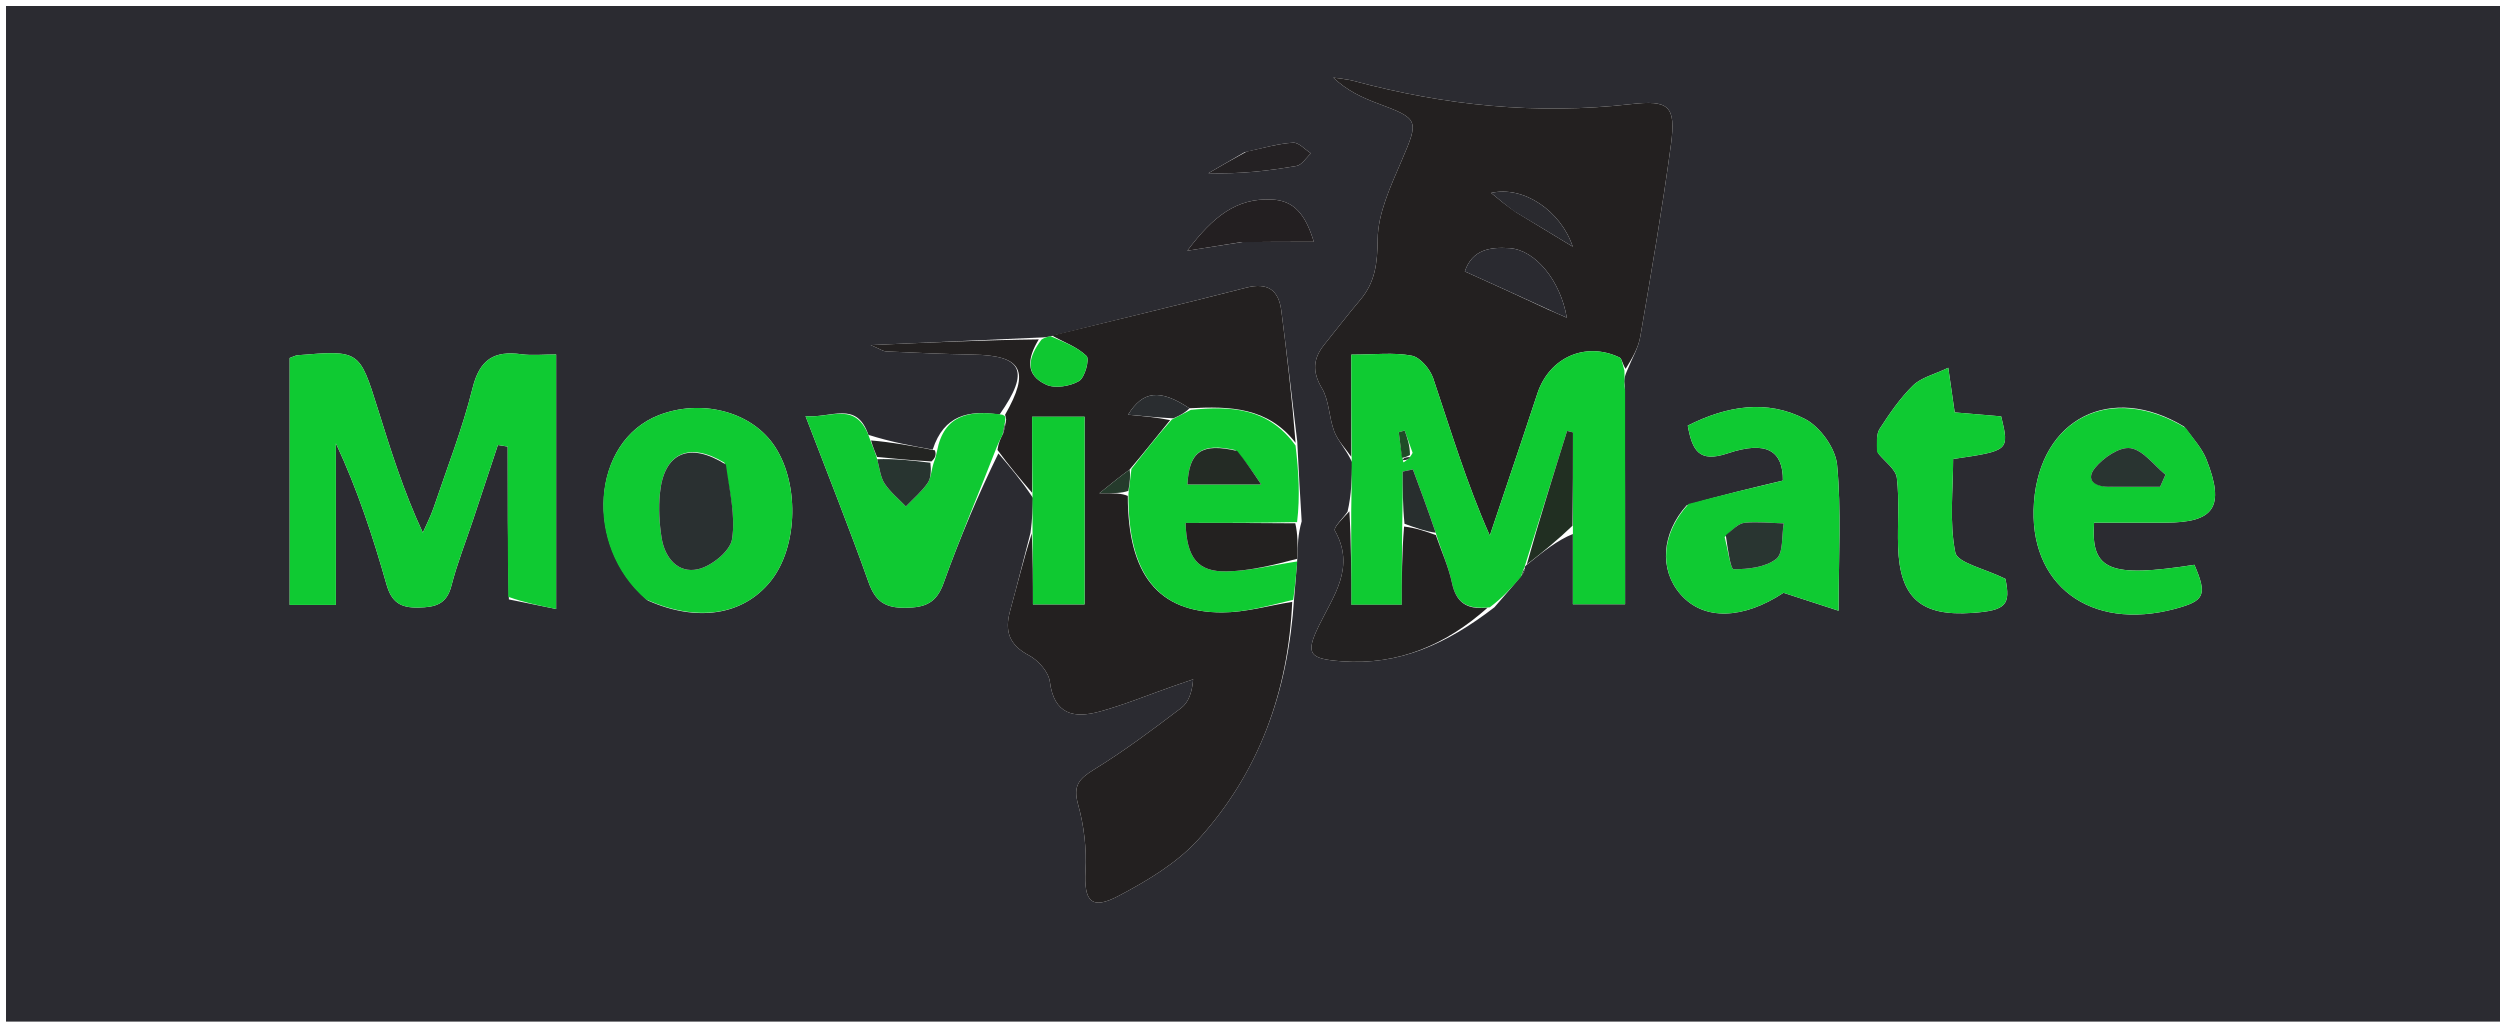 <svg version="1.1" id="Layer_1" xmlns="http://www.w3.org/2000/svg" xmlns:xlink="http://www.w3.org/1999/xlink" x="0px" y="0px"
	 width="100%" viewBox="0 0 416 170" enable-background="new 0 0 416 170" xml:space="preserve">
<path fill="#2B2B31" opacity="1" stroke="none" 
	d="
M265,171 
	C176.667,171 88.833,171 1,171 
	C1,114.333 1,57.667 1,1 
	C139.667,1 278.333,1 417,1 
	C417,57.667 417,114.333 417,171 
	C366.5,171 316,171 265,171 
M144.497,72.357 
	C142.535,66.569 138.288,69.636 134.04,69.25 
	C137.76,78.973 141.332,87.881 144.539,96.918 
	C145.681,100.138 147.345,101.182 150.702,101.135 
	C153.946,101.089 155.823,100.351 157.008,97.044 
	C159.69,89.558 162.817,82.231 166.131,75.448 
	C168.001,77.632 169.871,79.816 171.881,82.846 
	C171.838,84.553 171.795,86.259 171.481,88.635 
	C170.351,92.98 169.272,97.338 168.076,101.664 
	C167.147,105.024 167.923,107.326 171.226,109.06 
	C172.771,109.872 174.489,111.823 174.697,113.441 
	C175.4,118.896 178.708,119.571 182.919,118.421 
	C187.065,117.29 191.067,115.635 195.133,114.212 
	C196.267,113.816 197.405,113.429 198.541,113.038 
	C198.369,115.246 197.752,116.897 196.565,117.796 
	C191.85,121.369 187.102,124.942 182.07,128.033 
	C179.537,129.59 178.512,130.721 179.401,133.887 
	C180.386,137.401 180.828,141.23 180.629,144.873 
	C180.351,149.945 181.565,151.479 186.087,149.102 
	C190.864,146.591 195.799,143.649 199.374,139.721 
	C209.475,128.622 214.351,115.138 215.349,99.471 
	C215.52,97.455 215.691,95.439 215.904,92.524 
	C215.937,90.729 215.97,88.934 216.599,86.742 
	C216.347,82.614 216.096,78.485 215.859,73.445 
	C214.985,66.211 214.15,58.973 213.219,51.747 
	C212.772,48.273 210.979,46.943 207.329,47.882 
	C196.591,50.642 185.801,53.199 174.548,56.019 
	C174.211,56.086 173.874,56.153 172.6,56.184 
	C163.702,56.582 154.805,56.98 144.89,57.423 
	C146.361,58.039 146.91,58.45 147.476,58.476 
	C152.272,58.697 157.069,58.916 161.869,59.003 
	C170.096,59.151 171.467,61.658 166.319,68.991 
	C161.211,68.196 157.063,69.047 155.204,74.813 
	C151.778,74.195 148.352,73.577 144.497,72.357 
M254.354,93.755 
	C256.765,91.813 259.176,89.872 261.726,88.859 
	C261.726,92.761 261.726,96.663 261.726,100.551 
	C265.04,100.551 267.4,100.551 270.416,100.551 
	C270.416,88.371 270.416,76.637 270.379,64.699 
	C270.359,64.491 270.366,64.284 270.265,63.414 
	C270.309,62.968 270.352,62.522 270.807,61.542 
	C271.539,59.7 272.617,57.917 272.945,56.006 
	C274.773,45.356 276.615,34.701 278.053,23.994 
	C278.914,17.58 277.683,16.603 271.3,17.338 
	C255.702,19.133 240.401,17.538 225.298,13.477 
	C224.181,13.176 223.005,13.094 221.857,12.91 
	C224.101,15.052 226.611,16.225 229.2,17.19 
	C236.191,19.794 236.126,19.964 233.214,26.772 
	C231.416,30.976 229.282,35.476 229.242,39.862 
	C229.205,43.799 228.84,46.96 226.333,49.918 
	C224.289,52.33 222.373,54.85 220.388,57.312 
	C218.507,59.645 218.308,61.805 219.962,64.589 
	C221.195,66.664 221.129,69.468 222.025,71.8 
	C222.616,73.339 223.887,74.617 224.993,76.902 
	C224.943,79.608 224.893,82.314 224.228,85.149 
	C223.479,86.22 221.84,87.795 222.117,88.284 
	C225.581,94.382 221.91,99.106 219.46,104.13 
	C217.168,108.83 217.863,109.638 223.266,110.04 
	C232.851,110.753 240.79,107.133 248.674,101.052 
	C250.15,99.359 251.626,97.665 253.412,95.468 
	C253.6,95.121 253.787,94.774 253.724,94.377 
	C253.724,94.377 253.756,94.124 254.354,93.755 
M84.679,99.744 
	C87.198,100.254 89.717,100.764 92.543,101.336 
	C92.543,86.638 92.543,73.077 92.543,58.983 
	C90.344,58.983 88.52,59.186 86.757,58.943 
	C82.259,58.325 79.831,59.778 78.645,64.541 
	C76.959,71.312 74.395,77.866 72.152,84.494 
	C71.671,85.916 70.961,87.26 70.357,88.64 
	C67.118,81.654 65,74.848 62.872,68.045 
	C59.811,58.257 59.808,58.255 49.498,59.114 
	C49.18,59.14 48.877,59.325 48.202,59.567 
	C48.202,73.152 48.202,86.861 48.202,100.656 
	C50.855,100.656 53.095,100.656 55.893,100.656 
	C55.893,91.473 55.893,82.624 55.893,73.774 
	C59.495,81.474 62.059,89.317 64.312,97.248 
	C65.153,100.211 66.643,101.164 69.632,101.1 
	C72.439,101.04 74.322,100.574 75.119,97.46 
	C76.068,93.758 77.494,90.179 78.705,86.543 
	C80.091,82.38 81.467,78.214 82.847,74.05 
	C83.392,74.138 83.936,74.225 84.48,74.313 
	C84.48,82.501 84.48,90.688 84.679,99.744 
M107.796,99.925 
	C115.996,103.588 123.643,102.392 128.213,96.733 
	C132.9,90.928 133.07,79.944 128.568,73.77 
	C124.643,68.386 116.558,66.386 109.63,69.083 
	C98.445,73.437 97.034,90.745 107.796,99.925 
M363.425,70.973 
	C351.281,63.644 339.483,69.613 338.45,83.609 
	C337.44,97.283 347.782,105.094 361.894,101.318 
	C366.892,99.98 367.31,99.039 365.152,93.982 
	C351.05,96.185 347.867,94.942 348.456,86.969 
	C352.384,86.969 356.353,86.97 360.321,86.968 
	C368.496,86.965 370.262,84.344 367.155,76.461 
	C366.444,74.658 365.063,73.121 363.425,70.973 
M280.669,84.072 
	C276.475,88.738 276.055,94.783 279.641,98.896 
	C283.522,103.346 290.095,103.046 296.775,98.642 
	C299.974,99.683 302.586,100.534 305.945,101.627 
	C305.945,92.557 306.42,84.893 305.694,77.344 
	C305.43,74.594 302.871,71.031 300.374,69.73 
	C293.971,66.396 287.304,67.554 280.84,70.822 
	C281.604,74.987 282.719,77.041 287.485,75.437 
	C294.015,73.24 296.708,75.047 296.673,79.97 
	C291.487,81.206 286.393,82.42 280.669,84.072 
M312.578,75.494 
	C313.646,76.832 315.466,78.081 315.637,79.526 
	C316.084,83.304 315.719,87.171 315.844,90.996 
	C316.122,99.501 319.648,102.595 328.201,101.989 
	C333.867,101.588 334.574,100.606 333.705,96.322 
	C330.217,94.591 325.713,93.678 325.362,91.93 
	C324.346,86.881 325.003,81.496 325.003,76.376 
	C334.367,74.999 334.367,74.999 332.996,69.286 
	C330.489,69.071 327.905,68.85 325.262,68.624 
	C324.935,66.359 324.657,64.426 324.191,61.196 
	C321.862,62.314 319.7,62.809 318.342,64.13 
	C316.186,66.228 314.438,68.794 312.788,71.337 
	C312.168,72.293 312.303,73.738 312.578,75.494 
M206.968,40.237 
	C210.633,40.237 214.299,40.237 218.622,40.237 
	C217.221,35.638 215.317,33.381 211.661,33.201 
	C205.769,32.909 201.825,36.038 197.572,41.718 
	C201.362,41.11 203.744,40.729 206.968,40.237 
M207.085,25.334 
	C205.083,26.496 203.08,27.658 201.078,28.82 
	C206.331,28.982 211.059,28.432 215.74,27.612 
	C216.635,27.456 217.345,26.239 218.141,25.512 
	C217.147,24.884 216.117,23.682 215.167,23.742 
	C212.701,23.899 210.27,24.611 207.085,25.334 
z"/>
<path fill="#232020" opacity="1" stroke="none" 
	d="
M215.027,100.149 
	C214.351,115.138 209.475,128.622 199.374,139.721 
	C195.799,143.649 190.864,146.591 186.087,149.102 
	C181.565,151.479 180.351,149.945 180.629,144.873 
	C180.828,141.23 180.386,137.401 179.401,133.887 
	C178.512,130.721 179.537,129.59 182.07,128.033 
	C187.102,124.942 191.85,121.369 196.565,117.796 
	C197.752,116.897 198.369,115.246 198.541,113.038 
	C197.405,113.429 196.267,113.816 195.133,114.212 
	C191.067,115.635 187.065,117.29 182.919,118.421 
	C178.708,119.571 175.4,118.896 174.697,113.441 
	C174.489,111.823 172.771,109.872 171.226,109.06 
	C167.923,107.326 167.147,105.024 168.076,101.664 
	C169.272,97.338 170.351,92.98 171.68,88.766 
	C171.88,92.803 171.88,96.71 171.88,100.571 
	C175.322,100.571 177.856,100.571 180.478,100.571 
	C180.478,89.931 180.478,79.737 180.478,69.345 
	C177.578,69.345 175.039,69.345 171.742,69.345 
	C171.742,73.795 171.742,77.897 171.742,82 
	C169.871,79.816 168.001,77.632 165.978,74.865 
	C166.159,73.624 166.493,72.966 166.94,72.088 
	C167.187,71.259 167.32,70.65 167.424,69.781 
	C167.344,69.353 167.295,69.185 167.246,69.017 
	C171.467,61.658 170.096,59.151 161.869,59.003 
	C157.069,58.916 152.272,58.697 147.476,58.476 
	C146.91,58.45 146.361,58.039 144.89,57.423 
	C154.805,56.98 163.702,56.582 172.851,56.475 
	C170.988,59.539 170.514,62.384 174.107,64.019 
	C175.584,64.69 178.072,64.271 179.549,63.407 
	C180.527,62.835 181.334,59.764 180.808,59.248 
	C179.259,57.727 177.007,56.921 175.031,55.836 
	C185.801,53.199 196.591,50.642 207.329,47.882 
	C210.979,46.943 212.772,48.273 213.219,51.747 
	C214.15,58.973 214.985,66.211 215.584,73.683 
	C211.002,67.777 204.721,67.552 197.92,67.938 
	C192.992,64.679 190.185,65.023 187.709,69.006 
	C190.166,69.24 192.571,69.469 194.701,69.905 
	C192.376,72.749 190.324,75.388 187.962,78.143 
	C186.446,79.234 185.239,80.209 182.931,82.074 
	C185.563,82.074 186.605,82.074 187.666,82.521 
	C187.659,95.588 192.732,101.931 203.373,101.907 
	C207.259,101.898 211.142,100.767 215.027,100.149 
z"/>
<path fill="#232020" opacity="1" stroke="none" 
	d="
M224.854,76.012 
	C223.887,74.617 222.616,73.339 222.025,71.8 
	C221.129,69.468 221.195,66.664 219.962,64.589 
	C218.308,61.805 218.507,59.645 220.388,57.312 
	C222.373,54.85 224.289,52.33 226.333,49.918 
	C228.84,46.96 229.205,43.799 229.242,39.862 
	C229.282,35.476 231.416,30.976 233.214,26.772 
	C236.126,19.964 236.191,19.794 229.2,17.19 
	C226.611,16.225 224.101,15.052 221.857,12.91 
	C223.005,13.094 224.181,13.176 225.298,13.477 
	C240.401,17.538 255.702,19.133 271.3,17.338 
	C277.683,16.603 278.914,17.58 278.053,23.994 
	C276.615,34.701 274.773,45.356 272.945,56.006 
	C272.617,57.917 271.539,59.7 270.509,61.376 
	C269.976,60.615 269.903,59.677 269.481,59.478 
	C263.817,56.797 257.814,59.469 255.823,65.469 
	C254.88,68.31 253.944,71.153 252.992,73.991 
	C251.301,79.036 249.6,84.079 247.902,89.122 
	C243.999,80.307 241.398,71.579 238.487,62.955 
	C237.968,61.417 236.326,59.46 234.914,59.186 
	C231.923,58.607 228.742,59.01 224.854,59.01 
	C224.854,65.124 224.854,70.568 224.854,76.012 
M257.561,51.491 
	C258.538,51.916 259.515,52.341 260.717,52.864 
	C259.674,46.694 255.476,41.581 251.179,41.293 
	C248.062,41.084 244.993,41.459 243.745,45.165 
	C248.345,47.242 252.672,49.194 257.561,51.491 
M252.259,35.309 
	C255.288,37.149 258.317,38.989 261.704,41.046 
	C259.74,35.122 253.527,30.852 248.116,32.103 
	C249.564,33.304 250.595,34.159 252.259,35.309 
z"/>
<path fill="#0FCA32" opacity="1" stroke="none" 
	d="
M84.58,99.31 
	C84.48,90.688 84.48,82.501 84.48,74.313 
	C83.936,74.225 83.392,74.138 82.847,74.05 
	C81.467,78.214 80.091,82.38 78.705,86.543 
	C77.494,90.179 76.068,93.758 75.119,97.46 
	C74.322,100.574 72.439,101.04 69.632,101.1 
	C66.643,101.164 65.153,100.211 64.312,97.248 
	C62.059,89.317 59.495,81.474 55.893,73.774 
	C55.893,82.624 55.893,91.473 55.893,100.656 
	C53.095,100.656 50.855,100.656 48.202,100.656 
	C48.202,86.861 48.202,73.152 48.202,59.567 
	C48.877,59.325 49.18,59.14 49.498,59.114 
	C59.808,58.255 59.811,58.257 62.872,68.045 
	C65,74.848 67.118,81.654 70.357,88.64 
	C70.961,87.26 71.671,85.916 72.152,84.494 
	C74.395,77.866 76.959,71.312 78.645,64.541 
	C79.831,59.778 82.259,58.325 86.757,58.943 
	C88.52,59.186 90.344,58.983 92.543,58.983 
	C92.543,73.077 92.543,86.638 92.543,101.336 
	C89.717,100.764 87.198,100.254 84.58,99.31 
z"/>
<path fill="#0FCB32" opacity="1" stroke="none" 
	d="
M224.924,76.457 
	C224.854,70.568 224.854,65.124 224.854,59.01 
	C228.742,59.01 231.923,58.607 234.914,59.186 
	C236.326,59.46 237.968,61.417 238.487,62.955 
	C241.398,71.579 243.999,80.307 247.902,89.122 
	C249.6,84.079 251.301,79.036 252.992,73.991 
	C253.944,71.153 254.88,68.31 255.823,65.469 
	C257.814,59.469 263.817,56.797 269.481,59.478 
	C269.903,59.677 269.976,60.615 270.303,61.643 
	C270.352,62.522 270.309,62.968 270.295,63.953 
	C270.326,64.492 270.416,64.903 270.416,64.903 
	C270.416,76.637 270.416,88.371 270.416,100.551 
	C267.4,100.551 265.04,100.551 261.726,100.551 
	C261.726,96.663 261.726,92.761 261.733,87.942 
	C261.739,82 261.739,76.974 261.739,71.949 
	C261.413,71.871 261.087,71.792 260.761,71.714 
	C258.426,79.184 256.091,86.654 253.756,94.124 
	C253.756,94.124 253.724,94.377 253.587,94.577 
	C253.334,95.176 253.218,95.574 253.102,95.972 
	C251.626,97.665 250.15,99.359 247.904,101.056 
	C243.984,101.484 242.294,100.207 241.608,96.999 
	C241.025,94.276 239.839,91.682 238.899,88.646 
	C237.62,84.878 236.361,81.493 235.102,78.109 
	C234.537,78.231 233.972,78.353 233.407,78.475 
	C233.407,81.335 233.407,84.195 233.333,87.511 
	C233.26,92.193 233.26,96.418 233.26,100.637 
	C230.06,100.637 227.836,100.637 224.843,100.637 
	C224.843,95.198 224.843,90.109 224.843,85.021 
	C224.893,82.314 224.943,79.608 224.924,76.457 
M233.515,76.941 
	C234.031,76.631 234.547,76.321 235.06,75.353 
	C234.618,74.114 234.177,72.874 233.735,71.634 
	C233.408,71.73 233.081,71.826 232.753,71.923 
	C232.931,73.34 233.109,74.757 233.515,76.941 
z"/>
<path fill="#0FCA32" opacity="1" stroke="none" 
	d="
M107.471,99.732 
	C97.034,90.745 98.445,73.437 109.63,69.083 
	C116.558,66.386 124.643,68.386 128.568,73.77 
	C133.07,79.944 132.9,90.928 128.213,96.733 
	C123.643,102.392 115.996,103.588 107.471,99.732 
M120.55,76.999 
	C114.675,73.432 110.466,75.355 109.813,82.082 
	C109.575,84.536 109.703,87.088 110.097,89.525 
	C110.634,92.846 112.841,95.486 116.181,94.711 
	C118.415,94.193 121.493,91.709 121.81,89.724 
	C122.431,85.829 121.388,81.668 120.55,76.999 
z"/>
<path fill="#0FCB32" opacity="1" stroke="none" 
	d="
M363.708,71.217 
	C365.063,73.121 366.444,74.658 367.155,76.461 
	C370.262,84.344 368.496,86.965 360.321,86.968 
	C356.353,86.97 352.384,86.969 348.456,86.969 
	C347.867,94.942 351.05,96.185 365.152,93.982 
	C367.31,99.039 366.892,99.98 361.894,101.318 
	C347.782,105.094 337.44,97.283 338.45,83.609 
	C339.483,69.613 351.281,63.644 363.708,71.217 
M351.768,81.008 
	C354.326,81.008 356.883,81.008 359.44,81.008 
	C359.738,80.335 360.037,79.662 360.335,78.989 
	C358.406,77.421 356.619,74.892 354.503,74.577 
	C352.696,74.308 349.996,76.162 348.627,77.841 
	C346.991,79.847 348.455,81.116 351.768,81.008 
z"/>
<path fill="#0FCA32" opacity="1" stroke="none" 
	d="
M280.984,83.853 
	C286.393,82.42 291.487,81.206 296.673,79.97 
	C296.708,75.047 294.015,73.24 287.485,75.437 
	C282.719,77.041 281.604,74.987 280.84,70.822 
	C287.304,67.554 293.971,66.396 300.374,69.73 
	C302.871,71.031 305.43,74.594 305.694,77.344 
	C306.42,84.893 305.945,92.557 305.945,101.627 
	C302.586,100.534 299.974,99.683 296.775,98.642 
	C290.095,103.046 283.522,103.346 279.641,98.896 
	C276.055,94.783 276.475,88.738 280.984,83.853 
M286.988,89.372 
	C287.48,91.244 287.964,94.714 288.465,94.716 
	C290.882,94.727 293.773,94.405 295.561,93.006 
	C296.777,92.056 296.45,89.133 296.813,87.093 
	C294.631,87.033 292.428,86.776 290.275,86.999 
	C289.254,87.105 288.328,88.128 286.988,89.372 
z"/>
<path fill="#0FCB32" opacity="1" stroke="none" 
	d="
M198.15,68.198 
	C204.721,67.552 211.002,67.777 215.577,74.138 
	C216.096,78.485 216.347,82.614 215.835,86.879 
	C209.143,87.015 203.214,87.015 197.28,87.015 
	C197.466,92.855 199.3,95.195 204.17,95.078 
	C208.078,94.985 211.966,94.008 215.862,93.423 
	C215.691,95.439 215.52,97.455 215.188,99.81 
	C211.142,100.767 207.259,101.898 203.373,101.907 
	C192.732,101.931 187.659,95.588 187.779,82.126 
	C188.005,80.2 188.139,79.113 188.272,78.027 
	C190.324,75.388 192.376,72.749 194.98,69.82 
	C196.405,69.086 197.278,68.642 198.15,68.198 
M205.525,74.887 
	C199.93,73.654 197.874,75.121 197.592,80.614 
	C201.272,80.614 204.944,80.614 209.858,80.614 
	C208.267,78.244 207.244,76.722 205.525,74.887 
z"/>
<path fill="#0FC932" opacity="1" stroke="none" 
	d="
M166.827,72.308 
	C166.493,72.966 166.159,73.624 165.794,74.56 
	C162.817,82.231 159.69,89.558 157.008,97.044 
	C155.823,100.351 153.946,101.089 150.702,101.135 
	C147.345,101.182 145.681,100.138 144.539,96.918 
	C141.332,87.881 137.76,78.973 134.04,69.25 
	C138.288,69.636 142.535,66.569 144.723,72.989 
	C145.277,74.426 145.606,75.231 145.968,76.413 
	C146.386,78.037 146.52,79.45 147.215,80.487 
	C148.164,81.9 149.541,83.025 150.734,84.274 
	C151.959,82.993 153.35,81.828 154.347,80.389 
	C154.952,79.517 154.948,78.223 155.401,76.904 
	C155.697,76.144 155.809,75.598 155.921,75.053 
	C157.063,69.047 161.211,68.196 166.783,69.004 
	C167.295,69.185 167.344,69.353 167.249,70.133 
	C167.013,71.266 166.92,71.787 166.827,72.308 
z"/>
<path fill="#0FCA32" opacity="1" stroke="none" 
	d="
M312.336,75.227 
	C312.303,73.738 312.168,72.293 312.788,71.337 
	C314.438,68.794 316.186,66.228 318.342,64.13 
	C319.7,62.809 321.862,62.314 324.191,61.196 
	C324.657,64.426 324.935,66.359 325.262,68.624 
	C327.905,68.85 330.489,69.071 332.996,69.286 
	C334.367,74.999 334.367,74.999 325.003,76.376 
	C325.003,81.496 324.346,86.881 325.362,91.93 
	C325.713,93.678 330.217,94.591 333.705,96.322 
	C334.574,100.606 333.867,101.588 328.201,101.989 
	C319.648,102.595 316.122,99.501 315.844,90.996 
	C315.719,87.171 316.084,83.304 315.637,79.526 
	C315.466,78.081 313.646,76.832 312.336,75.227 
z"/>
<path fill="#232121" opacity="1" stroke="none" 
	d="
M224.535,85.085 
	C224.843,90.109 224.843,95.198 224.843,100.637 
	C227.836,100.637 230.06,100.637 233.26,100.637 
	C233.26,96.418 233.26,92.193 233.637,87.617 
	C235.649,87.854 237.285,88.442 238.92,89.031 
	C239.839,91.682 241.025,94.276 241.608,96.999 
	C242.294,100.207 243.984,101.484 247.534,101.118 
	C240.79,107.133 232.851,110.753 223.266,110.04 
	C217.863,109.638 217.168,108.83 219.46,104.13 
	C221.91,99.106 225.581,94.382 222.117,88.284 
	C221.84,87.795 223.479,86.22 224.535,85.085 
z"/>
<path fill="#0FC931" opacity="1" stroke="none" 
	d="
M171.811,82.423 
	C171.742,77.897 171.742,73.795 171.742,69.345 
	C175.039,69.345 177.578,69.345 180.478,69.345 
	C180.478,79.737 180.478,89.931 180.478,100.571 
	C177.856,100.571 175.322,100.571 171.88,100.571 
	C171.88,96.71 171.88,92.803 171.816,88.431 
	C171.795,86.259 171.838,84.553 171.811,82.423 
z"/>
<path fill="#232120" opacity="1" stroke="none" 
	d="
M215.883,92.974 
	C211.966,94.008 208.078,94.985 204.17,95.078 
	C199.3,95.195 197.466,92.855 197.28,87.015 
	C203.214,87.015 209.143,87.015 215.537,87.077 
	C215.97,88.934 215.937,90.729 215.883,92.974 
z"/>
<path fill="#231F21" opacity="1" stroke="none" 
	d="
M206.547,40.292 
	C203.744,40.729 201.362,41.11 197.572,41.718 
	C201.825,36.038 205.769,32.909 211.661,33.201 
	C215.317,33.381 217.221,35.638 218.622,40.237 
	C214.299,40.237 210.633,40.237 206.547,40.292 
z"/>
<path fill="#212F22" opacity="1" stroke="none" 
	d="
M254.055,93.939 
	C256.091,86.654 258.426,79.184 260.761,71.714 
	C261.087,71.792 261.413,71.871 261.739,71.949 
	C261.739,76.974 261.739,82 261.663,87.478 
	C259.176,89.872 256.765,91.813 254.055,93.939 
z"/>
<path fill="#0FC831" opacity="1" stroke="none" 
	d="
M174.789,55.928 
	C177.007,56.921 179.259,57.727 180.808,59.248 
	C181.334,59.764 180.527,62.835 179.549,63.407 
	C178.072,64.271 175.584,64.69 174.107,64.019 
	C170.514,62.384 170.988,59.539 173.32,56.492 
	C173.874,56.153 174.211,56.086 174.789,55.928 
z"/>
<path fill="#242123" opacity="1" stroke="none" 
	d="
M207.455,25.217 
	C210.27,24.611 212.701,23.899 215.167,23.742 
	C216.117,23.682 217.147,24.884 218.141,25.512 
	C217.345,26.239 216.635,27.456 215.74,27.612 
	C211.059,28.432 206.331,28.982 201.078,28.82 
	C203.08,27.658 205.083,26.496 207.455,25.217 
z"/>
<path fill="#232422" opacity="1" stroke="none" 
	d="
M155.563,74.933 
	C155.809,75.598 155.697,76.144 155.002,76.782 
	C151.591,76.595 148.763,76.315 145.934,76.035 
	C145.606,75.231 145.277,74.426 144.938,73.29 
	C148.352,73.577 151.778,74.195 155.563,74.933 
z"/>
<path fill="#212F22" opacity="1" stroke="none" 
	d="
M253.257,95.72 
	C253.218,95.574 253.334,95.176 253.712,94.602 
	C253.787,94.774 253.6,95.121 253.257,95.72 
z"/>
<path fill="#232020" opacity="1" stroke="none" 
	d="
M270.397,64.801 
	C270.416,64.903 270.326,64.492 270.362,64.285 
	C270.366,64.284 270.359,64.491 270.397,64.801 
z"/>
<path fill="#2A2D30" opacity="1" stroke="none" 
	d="
M197.92,67.938 
	C197.278,68.642 196.405,69.086 195.254,69.614 
	C192.571,69.469 190.166,69.24 187.709,69.006 
	C190.185,65.023 192.992,64.679 197.92,67.938 
z"/>
<path fill="#253B2C" opacity="1" stroke="none" 
	d="
M187.962,78.143 
	C188.139,79.113 188.005,80.2 187.759,81.68 
	C186.605,82.074 185.563,82.074 182.931,82.074 
	C185.239,80.209 186.446,79.234 187.962,78.143 
z"/>
<path fill="#2B2B31" opacity="1" stroke="none" 
	d="
M166.94,72.088 
	C166.92,71.787 167.013,71.266 167.28,70.393 
	C167.32,70.65 167.187,71.259 166.94,72.088 
z"/>
<path fill="#2A2A30" opacity="1" stroke="none" 
	d="
M257.279,51.319 
	C252.672,49.194 248.345,47.242 243.745,45.165 
	C244.993,41.459 248.062,41.084 251.179,41.293 
	C255.476,41.581 259.674,46.694 260.717,52.864 
	C259.515,52.341 258.538,51.916 257.279,51.319 
z"/>
<path fill="#2A2A2F" opacity="1" stroke="none" 
	d="
M251.942,35.161 
	C250.595,34.159 249.564,33.304 248.116,32.103 
	C253.527,30.852 259.74,35.122 261.704,41.046 
	C258.317,38.989 255.288,37.149 251.942,35.161 
z"/>
<path fill="#282E2E" opacity="1" stroke="none" 
	d="
M238.899,88.646 
	C237.285,88.442 235.649,87.854 233.71,87.16 
	C233.407,84.195 233.407,81.335 233.407,78.475 
	C233.972,78.353 234.537,78.231 235.102,78.109 
	C236.361,81.493 237.62,84.878 238.899,88.646 
z"/>
<path fill="#1F4C27" opacity="1" stroke="none" 
	d="
M233.287,76.175 
	C233.109,74.757 232.931,73.34 232.753,71.923 
	C233.081,71.826 233.408,71.73 233.735,71.634 
	C234.177,72.874 234.618,74.114 234.616,75.713 
	C233.878,76.106 233.582,76.141 233.287,76.175 
z"/>
<path fill="#282E2E" opacity="1" stroke="none" 
	d="
M233.401,76.558 
	C233.582,76.141 233.878,76.106 234.618,76.041 
	C234.547,76.321 234.031,76.631 233.401,76.558 
z"/>
<path fill="#2A3031" opacity="1" stroke="none" 
	d="
M120.792,77.308 
	C121.388,81.668 122.431,85.829 121.81,89.724 
	C121.493,91.709 118.415,94.193 116.181,94.711 
	C112.841,95.486 110.634,92.846 110.097,89.525 
	C109.703,87.088 109.575,84.536 109.813,82.082 
	C110.466,75.355 114.675,73.432 120.792,77.308 
z"/>
<path fill="#293431" opacity="1" stroke="none" 
	d="
M351.333,81.002 
	C348.455,81.116 346.991,79.847 348.627,77.841 
	C349.996,76.162 352.696,74.308 354.503,74.577 
	C356.619,74.892 358.406,77.421 360.335,78.989 
	C360.037,79.662 359.738,80.335 359.44,81.008 
	C356.883,81.008 354.326,81.008 351.333,81.002 
z"/>
<path fill="#293531" opacity="1" stroke="none" 
	d="
M287.174,89.053 
	C288.328,88.128 289.254,87.105 290.275,86.999 
	C292.428,86.776 294.631,87.033 296.813,87.093 
	C296.45,89.133 296.777,92.056 295.561,93.006 
	C293.773,94.405 290.882,94.727 288.465,94.716 
	C287.964,94.714 287.48,91.244 287.174,89.053 
z"/>
<path fill="#242B25" opacity="1" stroke="none" 
	d="
M205.874,75.044 
	C207.244,76.722 208.267,78.244 209.858,80.614 
	C204.944,80.614 201.272,80.614 197.592,80.614 
	C197.874,75.121 199.93,73.654 205.874,75.044 
z"/>
<path fill="#283430" opacity="1" stroke="none" 
	d="
M145.968,76.413 
	C148.763,76.315 151.591,76.595 154.818,76.997 
	C154.948,78.223 154.952,79.517 154.347,80.389 
	C153.35,81.828 151.959,82.993 150.734,84.274 
	C149.541,83.025 148.164,81.9 147.215,80.487 
	C146.52,79.45 146.386,78.037 145.968,76.413 
z"/>
</svg>
